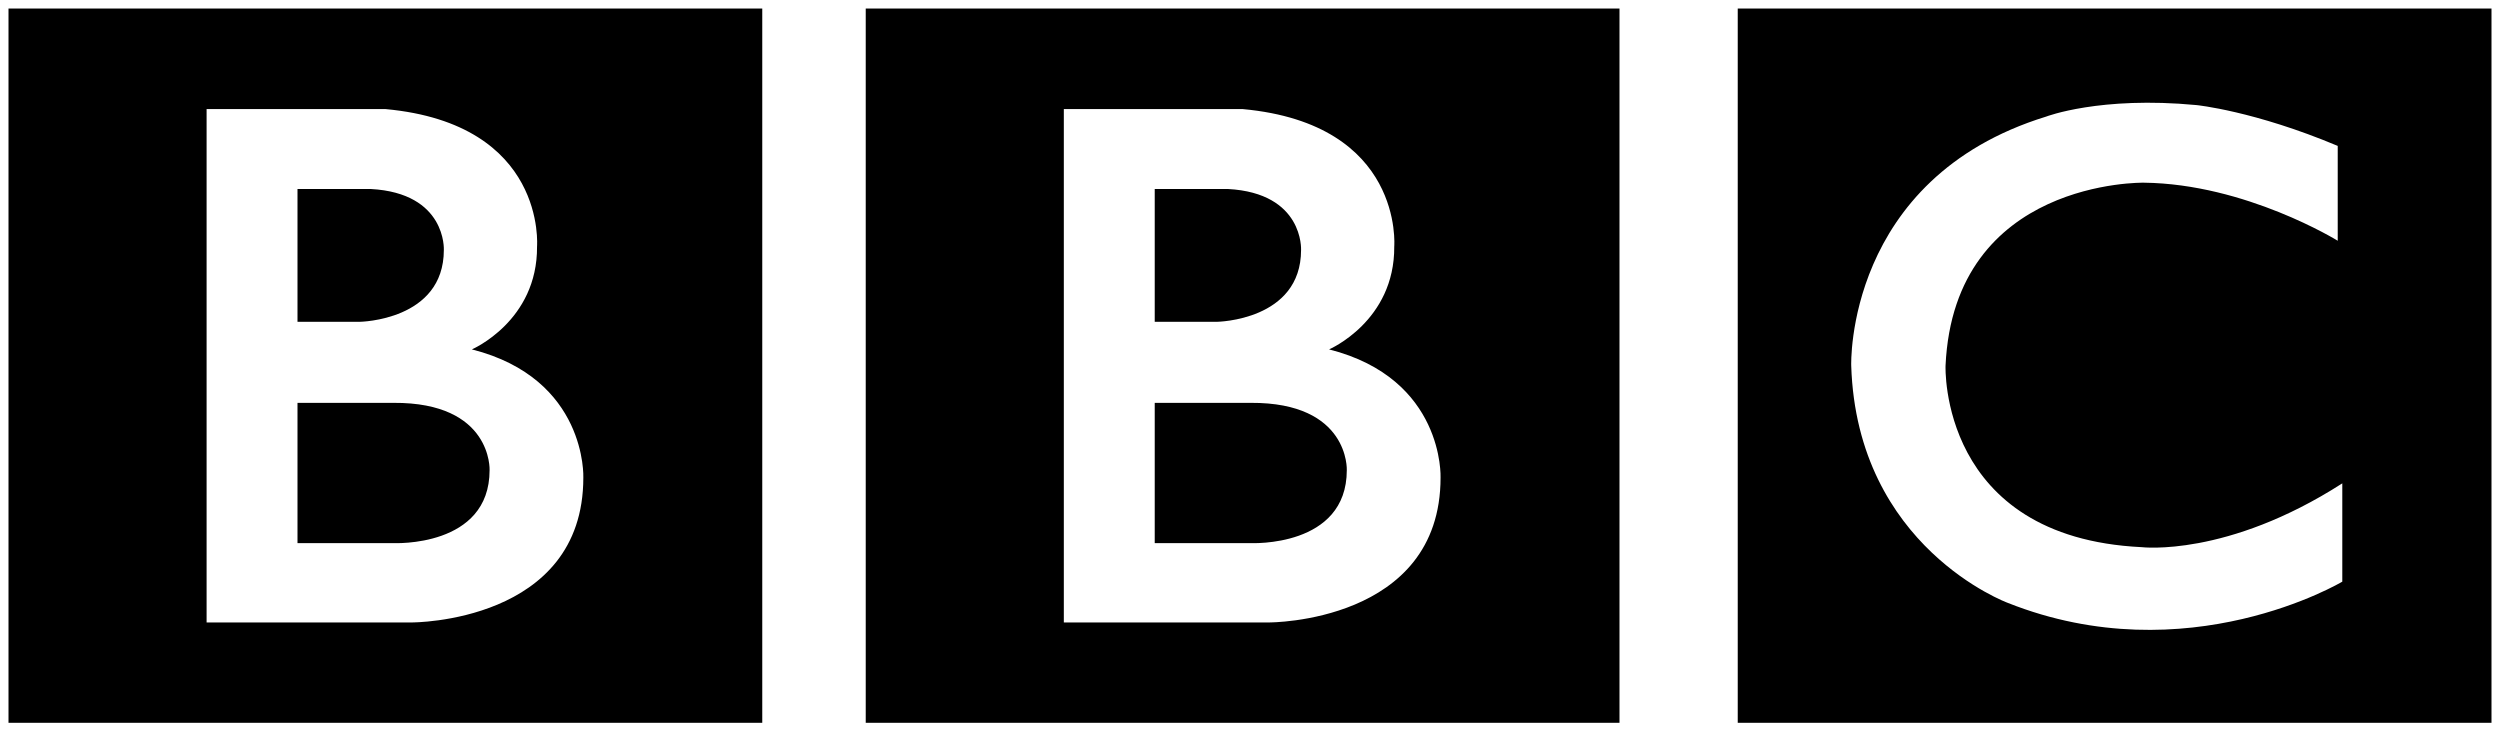 <svg xmlns="http://www.w3.org/2000/svg" width="147" height="43" viewBox="0 0 147 43">
  <path fill-rule="evenodd" d="M50.405 42L94.726 42 94.726 0 50.405 0 50.405 42zM77.65 20.044C77.65 20.044 81.516 18.388 81.482 13.993 81.482 13.993 82.07 6.794 72.583 5.915L62.053 5.915 62.053 36.1 74.121 36.1C74.121 36.1 84.205 36.134 84.205 27.582 84.205 27.582 84.44 21.768 77.65 20.044L77.65 20.044zM67.398 10.613L71.7 10.613C76.171 10.851 76.003 14.196 76.003 14.196 76.003 18.354 71.062 18.422 71.062 18.422L67.398 18.422 67.398 10.613zM78.692 27.143C78.692 31.706 73.045 31.435 73.045 31.435L67.398 31.435 67.398 23.188 73.045 23.188C78.86 23.154 78.692 27.143 78.692 27.143L78.692 27.143zM0 42L44.321 42 44.321 0 0 0 0 42zM27.246 20.044C27.246 20.044 31.111 18.388 31.078 13.993 31.078 13.993 31.665 6.794 22.178 5.915L11.648 5.915 11.648 36.1 23.716 36.1C23.716 36.1 33.8 36.134 33.8 27.582 33.8 27.582 34.036 21.768 27.246 20.044L27.246 20.044zM16.993 10.613L21.296 10.613C25.766 10.851 25.598 14.196 25.598 14.196 25.598 18.354 20.657 18.422 20.657 18.422L16.993 18.422 16.993 10.613zM28.288 27.143C28.288 31.706 22.641 31.435 22.641 31.435L16.993 31.435 16.993 23.188 22.641 23.188C28.456 23.154 28.288 27.143 28.288 27.143L28.288 27.143zM101.679 42L146 42 146 0 101.679 0 101.679 42zM136.958 8.079L136.958 13.656C136.958 13.656 131.546 10.31 125.563 10.242 125.563 10.242 114.403 10.023 113.898 21 113.898 21 113.496 31.098 125.428 31.673 125.428 31.673 130.437 32.281 137.227 27.921L137.227 33.701C137.227 33.701 128.117 39.143 117.562 34.951 117.562 34.951 108.688 31.691 108.352 21 108.352 21 107.982 10.005 119.815 6.355 119.815 6.355 122.975 5.138 128.655 5.679 128.655 5.679 132.05 6.017 136.958 8.079L136.958 8.079z" transform="translate(.5 .5)"/>
</svg>
